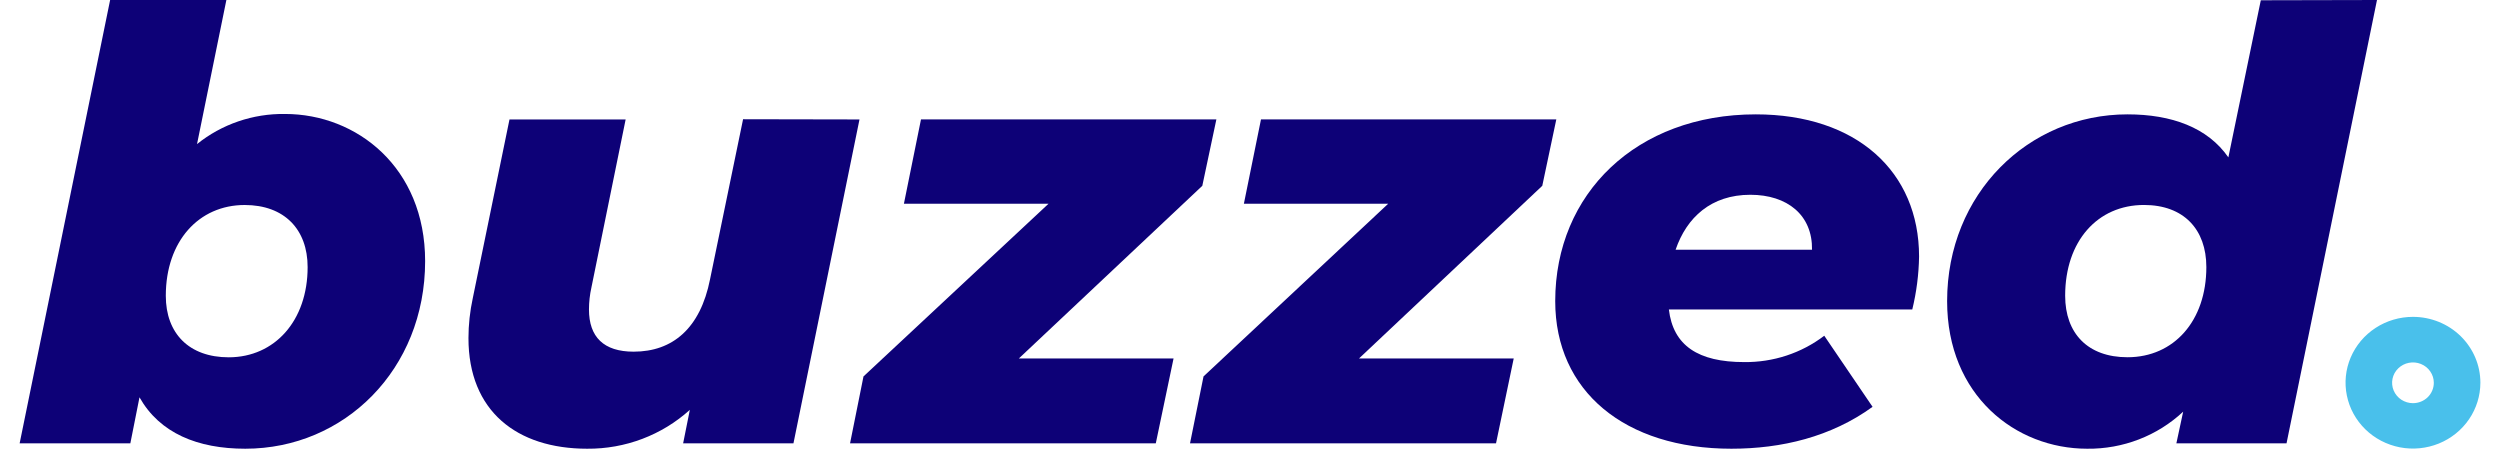 <svg width="78" height="14" viewBox="0 0 78 14" fill="none" xmlns="http://www.w3.org/2000/svg">
<path d="M13.264 8.146C13.264 11.53 10.743 14 7.653 14C6.166 14 4.983 13.515 4.352 12.396L4.067 13.831H0.613L3.436 0H7.063L6.147 4.496C6.919 3.874 7.893 3.541 8.894 3.556C11.126 3.556 13.264 5.22 13.264 8.146ZM9.598 8.334C9.598 7.16 8.875 6.396 7.634 6.396C6.203 6.396 5.173 7.524 5.173 9.229C5.173 10.404 5.899 11.148 7.138 11.148C8.569 11.146 9.598 10.009 9.598 8.333V8.334Z" fill="#0D0177"/>
<path d="M26.816 3.727L24.756 13.831H21.314L21.523 12.787C20.652 13.576 19.506 14.01 18.318 14C16.125 14 14.616 12.825 14.616 10.55C14.616 10.131 14.662 9.713 14.751 9.302L15.896 3.727H19.52L18.453 8.966C18.402 9.193 18.376 9.424 18.376 9.656C18.376 10.513 18.834 10.972 19.769 10.972C20.988 10.972 21.849 10.244 22.153 8.716L23.184 3.72L26.816 3.727Z" fill="#0D0177"/>
<path d="M37.512 5.797L31.788 11.184H36.615L36.061 13.831H26.522L26.941 11.744L32.713 6.357H28.202L28.735 3.725H37.951L37.512 5.797Z" fill="#0D0177"/>
<path d="M48.119 5.797L42.401 11.184H47.228L46.676 13.831H37.129L37.55 11.744L43.311 6.357H38.809L39.343 3.725H48.557L48.119 5.797Z" fill="#0D0177"/>
<path d="M59.663 9.656H52.069C52.202 10.784 52.985 11.297 54.416 11.297C55.321 11.308 56.203 11.019 56.917 10.475L58.424 12.693C57.127 13.633 55.582 14 54.018 14C50.697 14 48.523 12.21 48.523 9.395C48.523 6.039 51.059 3.568 54.78 3.568C57.928 3.568 59.875 5.357 59.875 8.004C59.866 8.56 59.795 9.114 59.663 9.656ZM52.279 7.791H56.535C56.552 6.71 55.765 6.077 54.611 6.077C53.385 6.077 52.623 6.786 52.279 7.791Z" fill="#0D0177"/>
<path d="M74.162 0L71.34 13.831H67.903L68.115 12.844C67.31 13.598 66.234 14.013 65.119 14C62.886 14 60.75 12.34 60.75 9.395C60.75 6.039 63.288 3.568 66.378 3.568C67.751 3.568 68.879 3.977 69.525 4.91L70.537 0.008L74.162 0ZM68.838 8.333C68.838 7.158 68.134 6.395 66.893 6.395C65.443 6.395 64.433 7.522 64.433 9.227C64.433 10.402 65.139 11.146 66.378 11.146C67.828 11.146 68.838 10.009 68.838 8.333Z" fill="#0D0177"/>
<path d="M75.284 9.886C74.868 9.886 74.462 10.006 74.116 10.232C73.77 10.458 73.501 10.778 73.341 11.154C73.182 11.529 73.14 11.943 73.222 12.341C73.303 12.74 73.503 13.106 73.797 13.393C74.091 13.681 74.466 13.876 74.874 13.956C75.282 14.035 75.705 13.994 76.089 13.839C76.474 13.683 76.802 13.42 77.033 13.082C77.264 12.744 77.388 12.347 77.388 11.94C77.388 11.395 77.166 10.873 76.772 10.487C76.377 10.102 75.842 9.886 75.284 9.886ZM75.284 12.579C75.156 12.579 75.03 12.541 74.923 12.472C74.816 12.402 74.733 12.302 74.683 12.186C74.634 12.07 74.621 11.942 74.646 11.819C74.671 11.696 74.733 11.582 74.824 11.494C74.915 11.405 75.031 11.344 75.157 11.32C75.284 11.295 75.415 11.308 75.533 11.356C75.652 11.404 75.754 11.485 75.825 11.59C75.897 11.694 75.935 11.817 75.935 11.943C75.935 12.112 75.867 12.273 75.745 12.393C75.623 12.512 75.457 12.579 75.284 12.579Z" fill="#49C0EB"/>
</svg>
